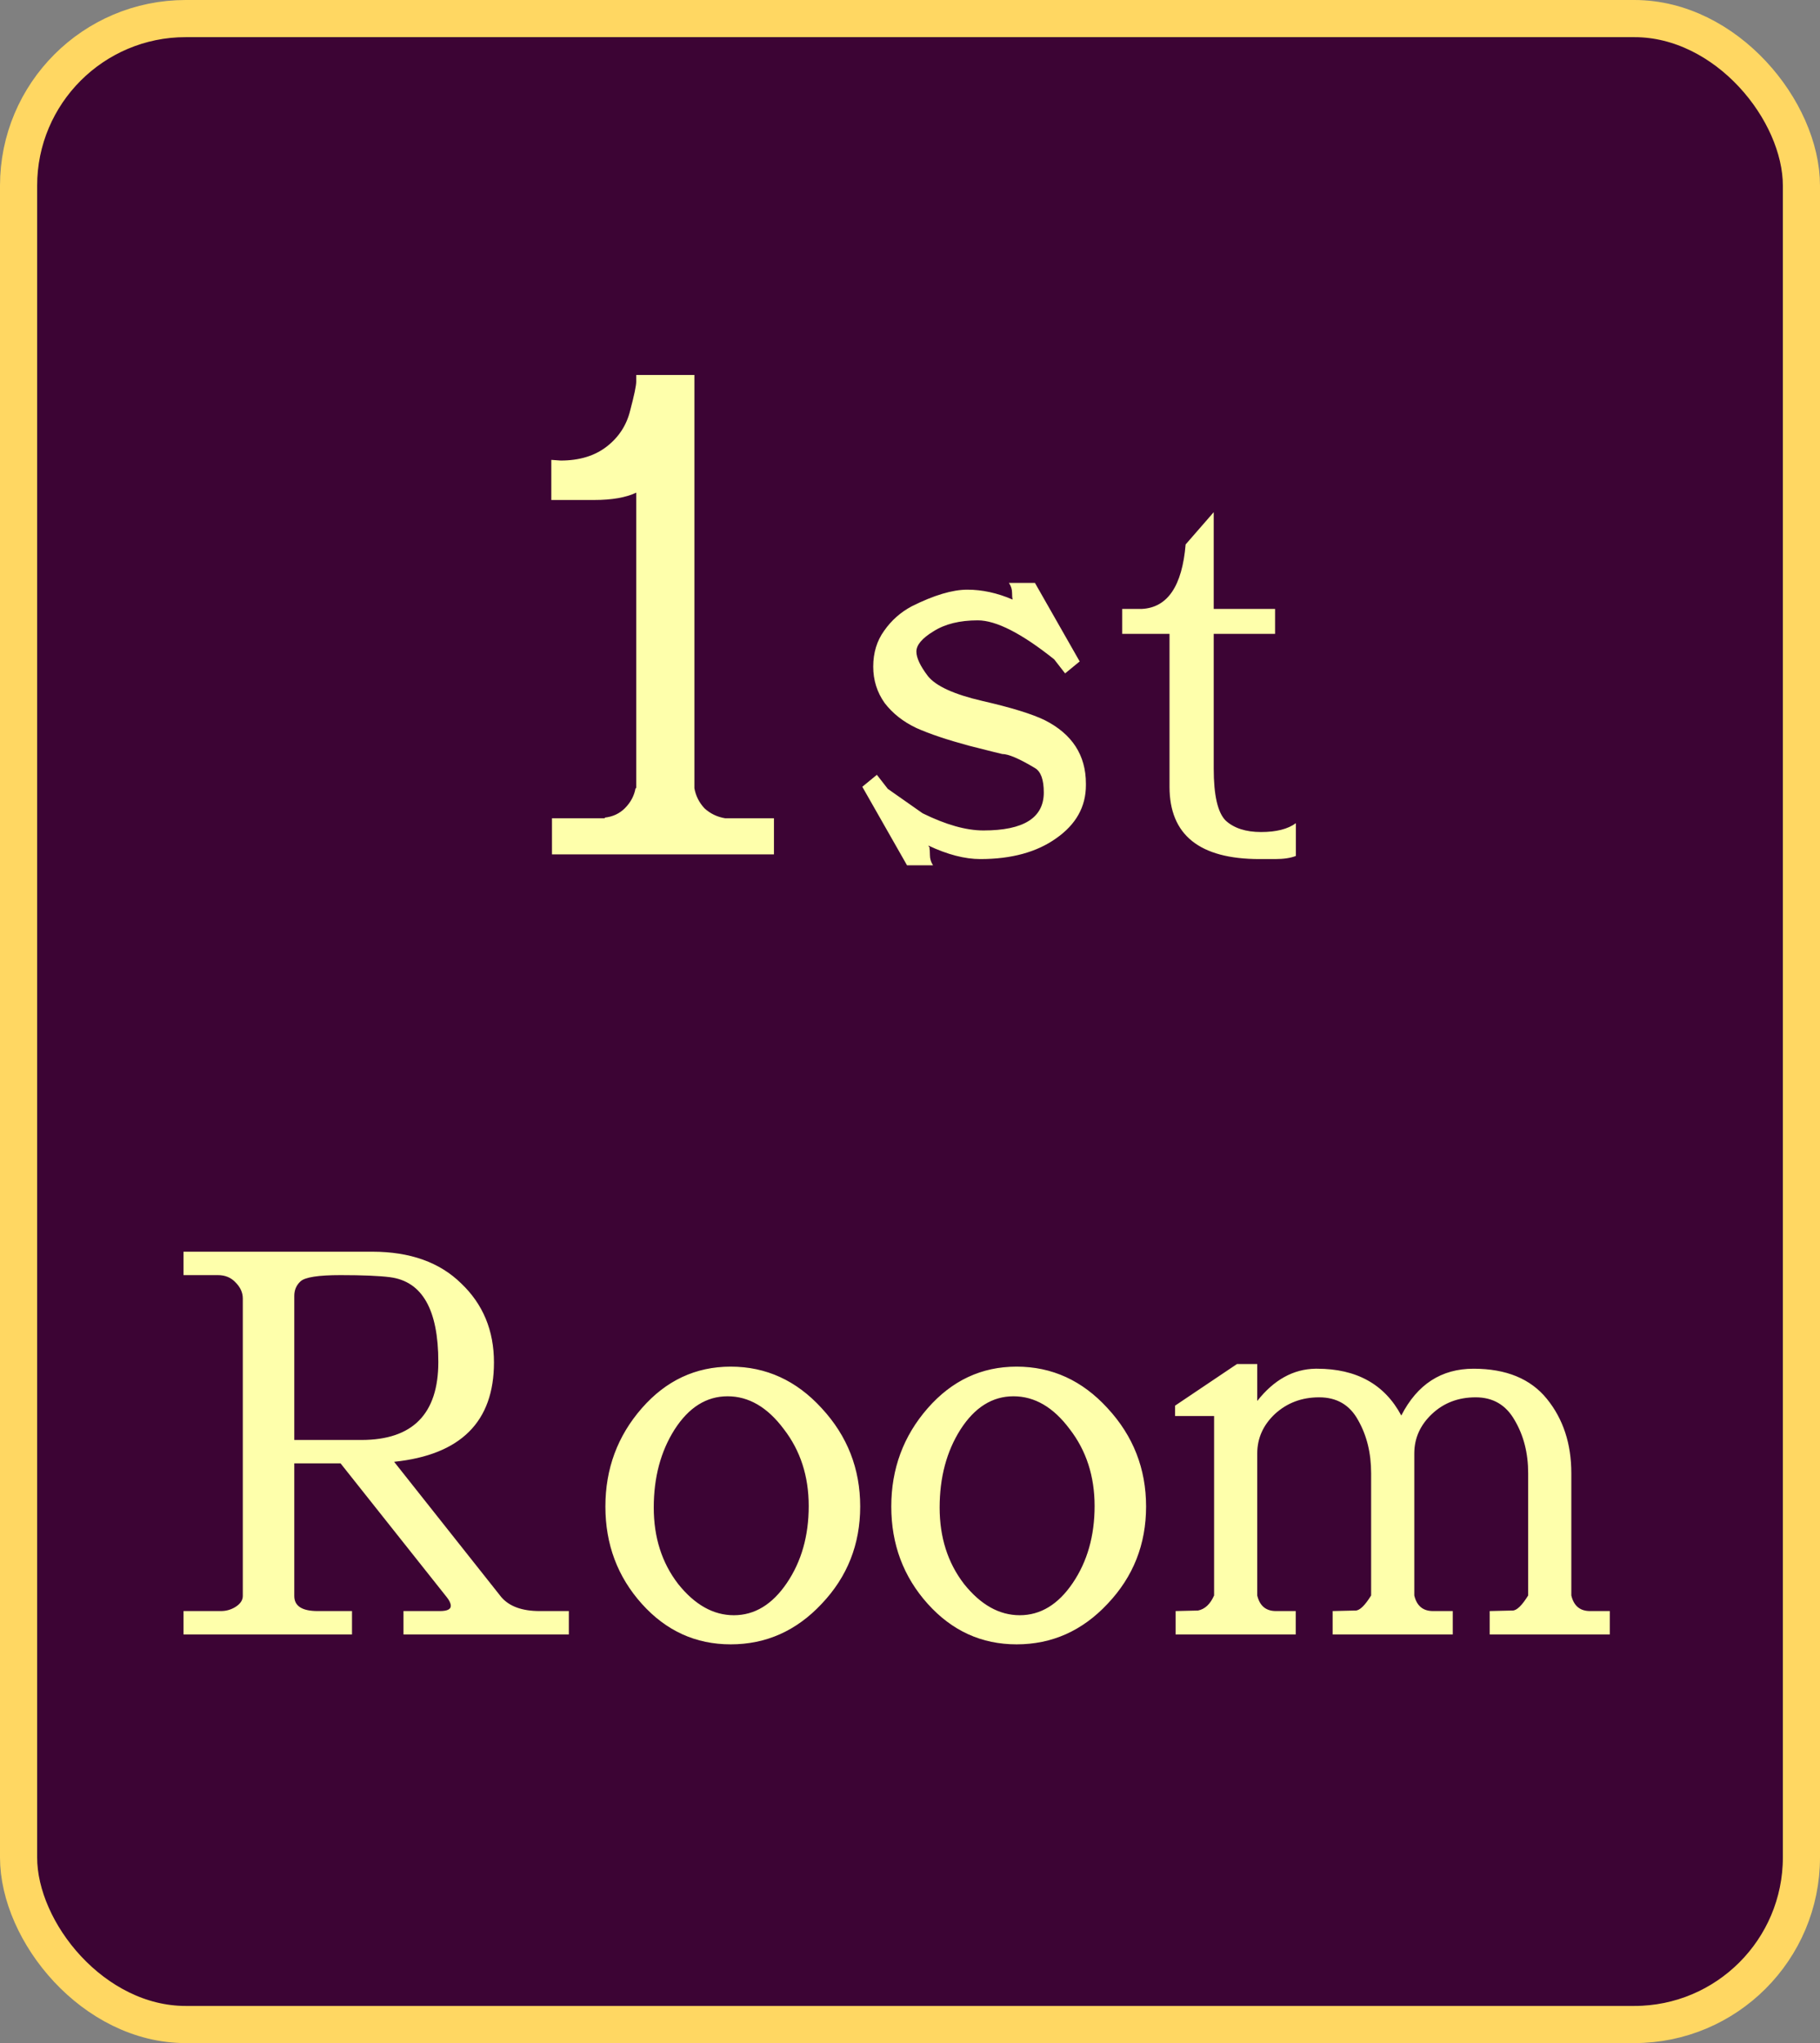 <svg width="49" height="55" viewBox="0 0 49 55" fill="none" xmlns="http://www.w3.org/2000/svg">
<rect x="0" y="0" width="49" height="55" fill="#808080" stroke="none"/>
<rect x="0.5" y="0.5" width="48" height="54" rx="4.5" fill="#3C0434"/>
<rect x="0.5" y="0.5" width="48" height="54" rx="4.5" stroke="#FFD762"/>
<path d="M17.129 10.274V10.094H18.695V21.218C18.731 21.422 18.821 21.602 18.965 21.758C19.121 21.902 19.307 21.992 19.523 22.028H20.837V23H14.861V22.028H16.283V22.01C16.499 21.986 16.679 21.902 16.823 21.758C16.979 21.602 17.075 21.422 17.111 21.218H17.129V13.262C16.853 13.394 16.475 13.46 15.995 13.46H14.843V12.38L15.095 12.398C15.599 12.398 16.013 12.272 16.337 12.02C16.661 11.768 16.871 11.444 16.967 11.048C17.075 10.64 17.129 10.382 17.129 10.274ZM26.478 22.356C27.561 22.356 28.102 22.015 28.102 21.334C28.102 20.989 28.023 20.769 27.864 20.676C27.444 20.424 27.15 20.298 26.982 20.298C26.973 20.298 26.674 20.223 26.086 20.074C25.498 19.915 25.027 19.757 24.672 19.598C24.317 19.43 24.033 19.206 23.818 18.926C23.613 18.637 23.51 18.31 23.51 17.946C23.51 17.573 23.608 17.251 23.804 16.98C24 16.7 24.247 16.481 24.546 16.322C25.143 16.023 25.643 15.874 26.044 15.874C26.445 15.874 26.851 15.963 27.262 16.14C27.253 16.103 27.248 16.042 27.248 15.958C27.248 15.865 27.22 15.776 27.164 15.692H27.864L29.068 17.806L28.676 18.128L28.382 17.75C27.505 17.05 26.819 16.7 26.324 16.7C25.839 16.7 25.442 16.798 25.134 16.994C24.826 17.181 24.672 17.363 24.672 17.54C24.672 17.708 24.775 17.927 24.98 18.198C25.195 18.469 25.685 18.693 26.45 18.87C27.225 19.047 27.785 19.22 28.13 19.388C28.867 19.761 29.236 20.331 29.236 21.096V21.138C29.236 21.717 28.97 22.193 28.438 22.566C27.915 22.939 27.234 23.126 26.394 23.126C25.974 23.126 25.507 23.005 24.994 22.762L25.008 22.79L25.036 22.832H25.022C25.031 22.86 25.036 22.921 25.036 23.014C25.036 23.117 25.064 23.21 25.12 23.294H24.42L23.216 21.18L23.608 20.858L23.902 21.236L24.84 21.894C25.465 22.202 26.011 22.356 26.478 22.356ZM33.909 23.126C32.294 23.126 31.487 22.477 31.487 21.18V17.064H30.213V16.392H30.745C31.435 16.355 31.827 15.776 31.921 14.656L32.677 13.788V16.392H34.329V17.064H32.677V20.69C32.677 21.409 32.784 21.875 32.999 22.09C33.223 22.295 33.54 22.398 33.951 22.398C34.361 22.398 34.674 22.319 34.889 22.16V23.042C34.749 23.098 34.562 23.126 34.329 23.126H33.909ZM14.531 43.37H15.315V44H10.863V43.37H11.843C12.039 43.37 12.137 43.323 12.137 43.23C12.137 43.165 12.1 43.085 12.025 42.992L9.169 39.394H7.923V42.964C7.923 43.235 8.133 43.37 8.553 43.37H9.477V44H4.941V43.37H5.949C6.089 43.37 6.22 43.333 6.341 43.258C6.472 43.174 6.537 43.076 6.537 42.964V34.956C6.537 34.797 6.472 34.653 6.341 34.522C6.22 34.391 6.061 34.326 5.865 34.326H4.941V33.696H10.023C11.04 33.696 11.838 33.981 12.417 34.55C13.005 35.11 13.299 35.819 13.299 36.678C13.299 38.274 12.403 39.165 10.611 39.352L13.495 42.992C13.71 43.244 14.055 43.37 14.531 43.37ZM7.923 34.886V38.764H9.729C11.11 38.764 11.801 38.064 11.801 36.664C11.801 35.255 11.367 34.494 10.499 34.382C10.21 34.345 9.766 34.326 9.169 34.326C8.572 34.326 8.212 34.382 8.091 34.494C7.979 34.597 7.923 34.727 7.923 34.886ZM19.673 44.266C18.73 44.266 17.932 43.902 17.279 43.174C16.626 42.446 16.299 41.573 16.299 40.556C16.299 39.539 16.626 38.657 17.279 37.91C17.932 37.163 18.73 36.79 19.673 36.79C20.625 36.79 21.442 37.163 22.123 37.91C22.814 38.657 23.159 39.539 23.159 40.556C23.159 41.573 22.814 42.446 22.123 43.174C21.442 43.902 20.625 44.266 19.673 44.266ZM21.773 40.542C21.773 39.739 21.549 39.049 21.101 38.47C20.662 37.882 20.158 37.588 19.589 37.588C19.02 37.588 18.544 37.887 18.161 38.484C17.788 39.072 17.601 39.772 17.601 40.584C17.601 41.387 17.82 42.073 18.259 42.642C18.707 43.202 19.206 43.482 19.757 43.482C20.317 43.482 20.793 43.193 21.185 42.614C21.577 42.035 21.773 41.345 21.773 40.542ZM27.37 44.266C26.427 44.266 25.63 43.902 24.976 43.174C24.323 42.446 23.996 41.573 23.996 40.556C23.996 39.539 24.323 38.657 24.976 37.91C25.63 37.163 26.427 36.79 27.37 36.79C28.322 36.79 29.139 37.163 29.82 37.91C30.511 38.657 30.856 39.539 30.856 40.556C30.856 41.573 30.511 42.446 29.82 43.174C29.139 43.902 28.322 44.266 27.37 44.266ZM29.47 40.542C29.47 39.739 29.246 39.049 28.798 38.47C28.36 37.882 27.855 37.588 27.286 37.588C26.717 37.588 26.241 37.887 25.858 38.484C25.485 39.072 25.298 39.772 25.298 40.584C25.298 41.387 25.517 42.073 25.956 42.642C26.404 43.202 26.904 43.482 27.454 43.482C28.014 43.482 28.49 43.193 28.882 42.614C29.274 42.035 29.47 41.345 29.47 40.542ZM37.727 38.106C38.157 37.266 38.805 36.846 39.673 36.846C40.551 36.846 41.209 37.117 41.647 37.658C42.086 38.199 42.305 38.867 42.305 39.66V42.95C42.371 43.23 42.539 43.37 42.809 43.37H43.341V44H40.107V43.37L40.709 43.356H40.723C40.835 43.356 40.975 43.221 41.143 42.95V39.66C41.143 39.119 41.022 38.643 40.779 38.232C40.546 37.821 40.196 37.616 39.729 37.616C39.263 37.616 38.871 37.765 38.553 38.064C38.236 38.363 38.077 38.717 38.077 39.128V42.95C38.143 43.23 38.311 43.37 38.581 43.37H39.113V44H35.879V43.37L36.481 43.356H36.495C36.607 43.356 36.747 43.221 36.915 42.95V39.66C36.915 39.119 36.799 38.643 36.565 38.232C36.341 37.821 35.991 37.616 35.515 37.616C35.049 37.616 34.652 37.765 34.325 38.064C34.008 38.363 33.849 38.717 33.849 39.128V42.95C33.915 43.23 34.083 43.37 34.353 43.37H34.885V44H31.651V43.37L32.253 43.356C32.44 43.319 32.585 43.183 32.687 42.95V38.12H31.637V37.84L33.303 36.72H33.849V37.714C34.297 37.145 34.82 36.855 35.417 36.846H35.459C36.523 36.846 37.279 37.266 37.727 38.106Z" fill="#FEFFAB"/>
</svg>
